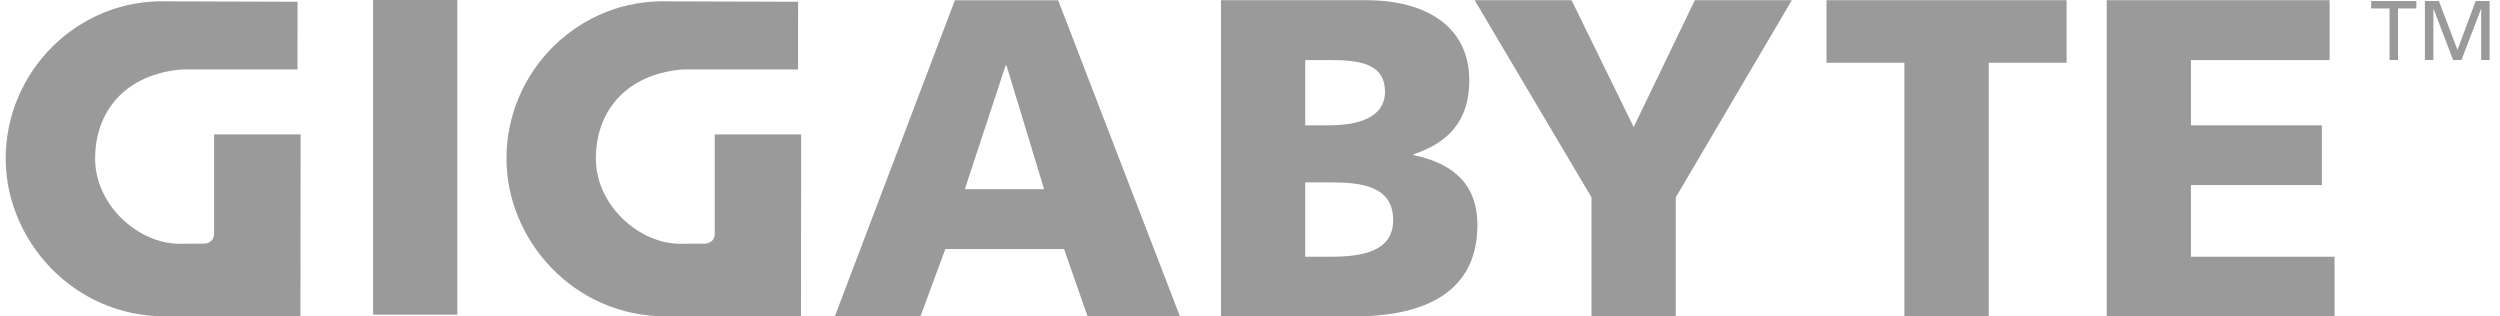 <svg xmlns="http://www.w3.org/2000/svg" width="237" height="30" viewBox="0 0 237 30" fill="none">
  <path d="M224.787 0.096H229.072V0.801H227.332V5.685H226.53V0.801H224.787V0.096ZM232.969 4.732L234.695 0.096H236.017V5.685H235.215V0.851H235.201L233.349 5.685H232.554L230.704 0.851H230.687V5.685H229.88V0.096H231.207L232.969 4.732ZM35.372 0H43.354V29.83H35.372V0ZM90.522 0.025H100.313L111.864 30H103.105L100.87 23.605H89.619L87.254 30H79.138L90.522 0.025ZM95.416 6.208H95.332L91.465 17.934H98.98L95.416 6.208ZM115.751 0.021H129.54C135.12 0.021 139.288 2.467 139.288 7.62C139.288 11.405 137.356 13.511 134.007 14.624V14.707C137.995 15.529 140.061 17.674 140.061 21.328C140.061 28.5 133.747 29.999 128.381 29.999H115.751V0.021ZM123.736 24.338H126.105C129.023 24.338 132.072 23.904 132.072 20.857C132.072 17.588 128.937 17.293 126.191 17.293H123.736L123.736 24.338ZM123.736 11.879H125.972C128.594 11.879 131.296 11.234 131.296 8.698C131.296 5.948 128.724 5.696 126.062 5.696H123.736V11.879ZM150.875 18.709L139.798 0.021H148.986L154.872 12.048L160.67 0.021H169.865L158.864 18.709V30H150.875V18.709ZM180.535 5.948H173.152V0.021H195.913V5.948H188.53V30H180.535V5.948ZM199.715 0.021H220.847V5.696H207.701V11.879H220.113V17.546H207.701V24.338H221.316V30H199.715V0.021ZM17.233 6.585C11.919 7.027 9.017 10.515 9.017 15.03C9.017 19.419 13.085 23.109 17.013 23.109L17.876 23.1H19.328C19.328 23.1 20.291 23.1 20.297 22.161V12.74H28.5C28.5 18.058 28.48 30 28.48 30C28.48 30 20.385 29.993 15.684 29.993C6.845 29.993 0.539 22.691 0.539 15.03C0.539 6.743 7.398 -0.178 15.939 0.128L28.209 0.166L28.203 6.584L17.233 6.585ZM64.699 6.585C59.383 7.026 56.487 10.514 56.487 15.03C56.487 19.419 60.548 23.109 64.48 23.109L65.339 23.1H66.795C66.795 23.1 67.751 23.1 67.758 22.161V12.74H75.947C75.947 18.058 75.933 30 75.933 30C75.933 30 67.844 29.993 63.147 29.993C54.312 29.993 48.013 22.691 48.013 15.03C48.013 6.743 54.865 -0.178 63.41 0.129L75.66 0.167L75.657 6.585H64.699Z" fill="#9A9A9A"/>
</svg>